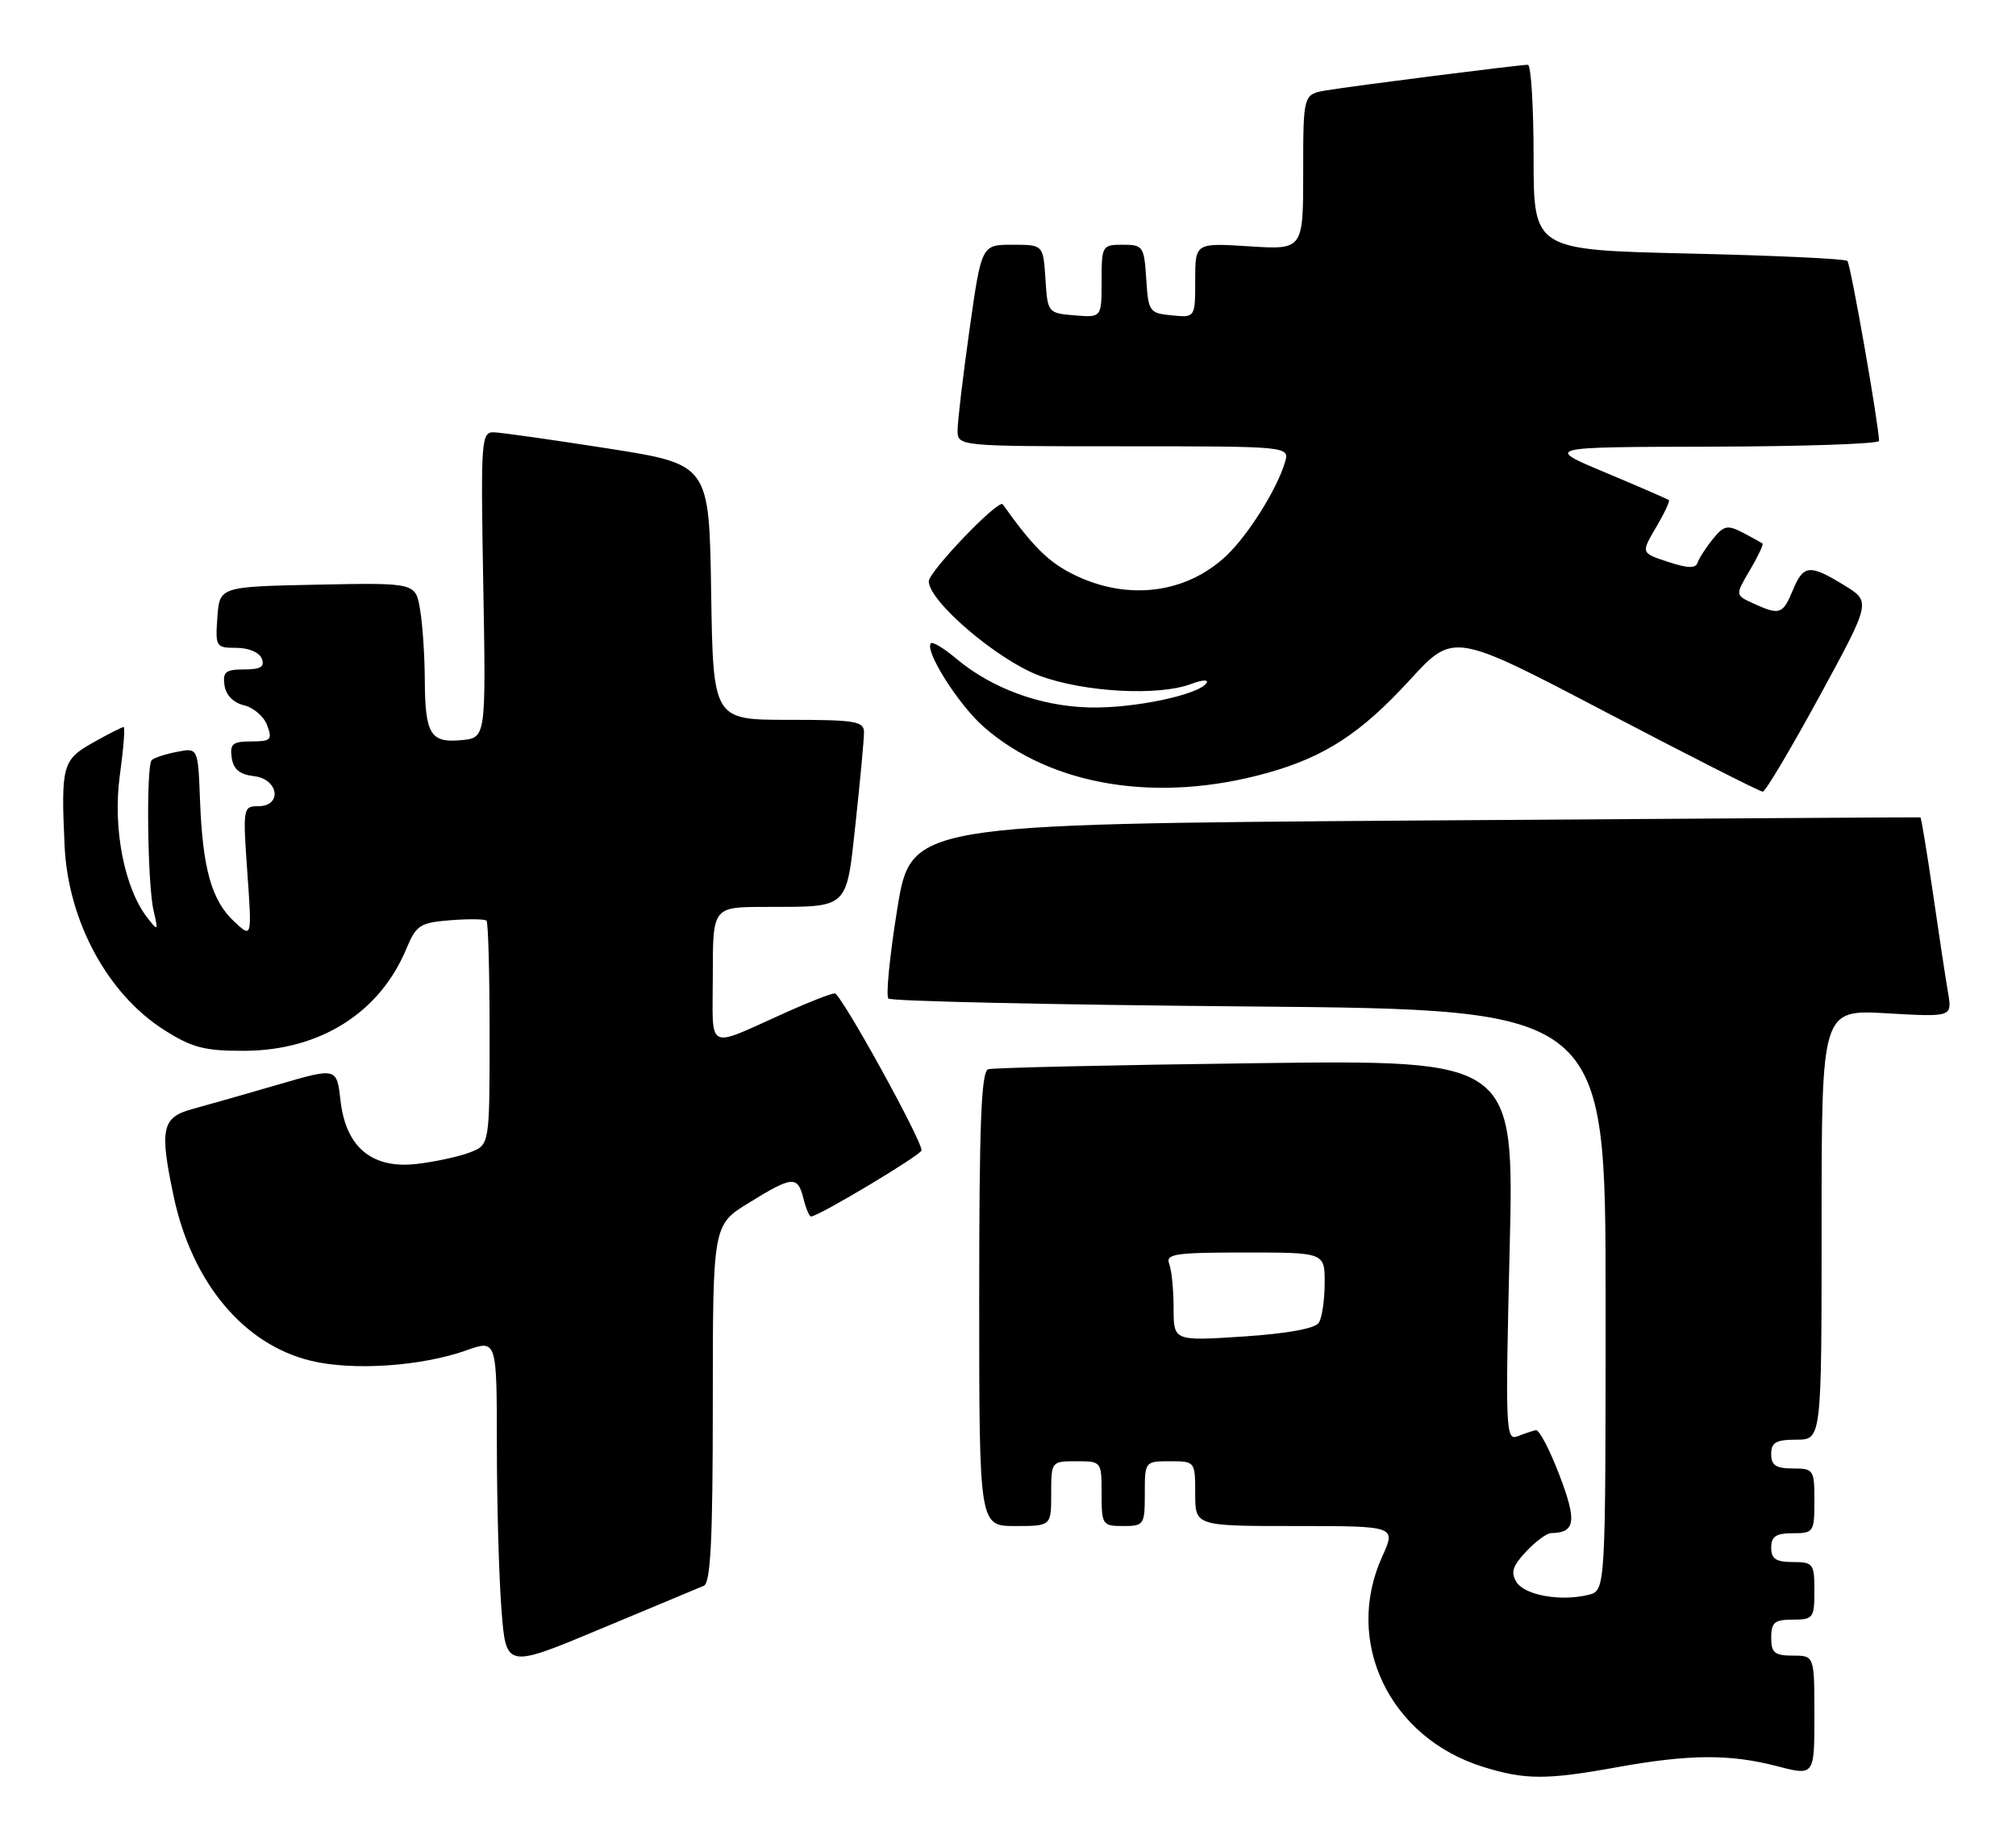 <?xml version="1.0" encoding="UTF-8" standalone="no"?>
<!DOCTYPE svg PUBLIC "-//W3C//DTD SVG 1.1//EN" "http://www.w3.org/Graphics/SVG/1.1/DTD/svg11.dtd" >
<svg xmlns="http://www.w3.org/2000/svg" xmlns:xlink="http://www.w3.org/1999/xlink" version="1.1" viewBox="0 0 280 256">
 <g >
 <path fill="currentColor"
d=" M 224.50 245.52 C 234.62 243.69 240.20 243.65 246.78 245.35 C 252.00 246.71 252.00 246.71 252.00 238.35 C 252.00 230.00 252.00 230.00 249.00 230.00 C 246.47 230.00 246.00 229.61 246.00 227.50 C 246.00 225.39 246.47 225.00 249.00 225.00 C 251.83 225.00 252.00 224.78 252.00 221.00 C 252.00 217.22 251.83 217.00 249.00 217.00 C 246.67 217.00 246.00 216.56 246.00 215.00 C 246.00 213.44 246.67 213.00 249.00 213.00 C 251.89 213.00 252.00 212.83 252.00 208.50 C 252.00 204.17 251.89 204.00 249.00 204.00 C 246.67 204.00 246.00 203.56 246.00 202.00 C 246.00 200.38 246.67 200.00 249.50 200.00 C 253.00 200.00 253.00 200.00 253.00 170.13 C 253.00 140.25 253.00 140.25 262.07 140.77 C 271.14 141.29 271.14 141.29 270.56 137.89 C 270.24 136.03 269.29 129.80 268.46 124.05 C 267.62 118.31 266.84 113.58 266.72 113.55 C 266.60 113.52 235.01 113.72 196.51 113.99 C 126.53 114.50 126.53 114.50 124.62 126.27 C 123.57 132.75 123.02 138.35 123.39 138.72 C 123.76 139.09 146.32 139.59 173.53 139.82 C 223.00 140.25 223.00 140.25 223.00 180.61 C 223.00 220.96 223.00 220.96 220.64 221.55 C 216.81 222.51 211.78 221.63 210.63 219.79 C 209.79 218.45 210.08 217.55 211.96 215.54 C 213.27 214.15 214.83 212.99 215.42 212.98 C 218.81 212.94 219.04 211.34 216.59 204.93 C 215.24 201.39 213.77 198.58 213.32 198.68 C 212.87 198.77 211.72 199.16 210.76 199.53 C 209.13 200.16 209.07 198.60 209.67 173.72 C 210.32 147.24 210.32 147.24 174.41 147.70 C 154.66 147.95 137.94 148.33 137.25 148.54 C 136.28 148.85 136.00 156.12 136.00 180.47 C 136.00 212.00 136.00 212.00 141.00 212.00 C 146.00 212.00 146.00 212.00 146.00 207.50 C 146.00 203.02 146.02 203.00 149.50 203.00 C 152.98 203.00 153.00 203.02 153.00 207.50 C 153.00 211.83 153.11 212.00 156.00 212.00 C 158.89 212.00 159.00 211.83 159.00 207.50 C 159.00 203.02 159.02 203.00 162.50 203.00 C 165.98 203.00 166.00 203.02 166.00 207.50 C 166.00 212.00 166.00 212.00 179.95 212.00 C 193.90 212.00 193.90 212.00 191.97 216.25 C 186.59 228.11 192.99 241.42 206.00 245.46 C 211.81 247.27 214.76 247.28 224.50 245.52 Z  M 97.75 220.30 C 98.70 219.91 99.00 213.88 99.00 194.98 C 99.00 170.17 99.00 170.17 104.02 167.09 C 110.08 163.35 110.79 163.30 111.59 166.50 C 111.93 167.88 112.41 169.00 112.64 169.00 C 113.67 169.00 127.98 160.43 127.99 159.81 C 128.01 158.33 116.78 138.00 115.94 138.00 C 115.46 138.00 112.46 139.16 109.28 140.59 C 97.84 145.71 99.00 146.29 99.00 135.48 C 99.00 126.00 99.00 126.00 106.25 125.99 C 118.05 125.96 117.51 126.47 118.85 114.17 C 119.48 108.30 120.00 102.71 120.00 101.75 C 120.00 100.19 118.83 100.00 109.52 100.00 C 99.05 100.00 99.05 100.00 98.77 82.25 C 98.50 64.51 98.50 64.51 84.50 62.31 C 76.80 61.11 69.66 60.09 68.62 60.06 C 66.83 60.00 66.76 60.98 67.12 81.25 C 67.50 102.50 67.50 102.50 64.10 102.82 C 59.79 103.24 59.04 102.01 59.00 94.50 C 58.99 91.20 58.70 86.80 58.35 84.72 C 57.73 80.95 57.73 80.95 44.11 81.22 C 30.50 81.50 30.50 81.50 30.19 85.75 C 29.90 89.86 29.98 90.00 32.84 90.00 C 34.54 90.00 36.03 90.64 36.36 91.50 C 36.80 92.63 36.19 93.00 33.90 93.00 C 31.34 93.00 30.91 93.34 31.18 95.21 C 31.38 96.57 32.41 97.63 33.89 97.98 C 35.21 98.29 36.66 99.54 37.11 100.77 C 37.85 102.77 37.62 103.00 34.90 103.00 C 32.32 103.00 31.91 103.34 32.18 105.25 C 32.41 106.86 33.28 107.59 35.25 107.82 C 38.71 108.21 39.25 112.00 35.85 112.00 C 33.76 112.00 33.72 112.25 34.35 121.18 C 35.00 130.35 35.00 130.35 32.49 127.99 C 29.38 125.07 28.14 120.63 27.78 111.18 C 27.50 103.87 27.50 103.87 24.57 104.45 C 22.96 104.76 21.39 105.28 21.07 105.60 C 20.28 106.40 20.48 122.84 21.33 126.50 C 22.00 129.37 21.96 129.41 20.47 127.50 C 17.26 123.38 15.64 115.01 16.64 107.75 C 17.15 104.04 17.39 101.00 17.17 101.00 C 16.95 101.00 15.02 101.98 12.89 103.18 C 8.68 105.55 8.46 106.36 8.97 117.50 C 9.46 127.97 14.94 138.10 22.81 143.09 C 26.68 145.55 28.41 146.00 33.95 145.98 C 44.41 145.94 52.72 140.72 56.42 131.85 C 57.81 128.51 58.32 128.18 62.54 127.84 C 65.07 127.64 67.33 127.67 67.57 127.90 C 67.81 128.14 68.00 135.24 68.00 143.69 C 68.00 159.05 68.00 159.05 65.25 160.10 C 63.74 160.68 60.45 161.39 57.94 161.69 C 51.69 162.43 48.02 159.40 47.29 152.87 C 46.77 148.30 46.77 148.30 38.64 150.67 C 34.16 151.98 28.81 153.50 26.75 154.06 C 22.47 155.22 22.13 156.79 24.12 166.20 C 26.67 178.20 33.86 186.81 43.22 189.05 C 49.04 190.45 58.52 189.81 64.75 187.60 C 69.00 186.09 69.00 186.09 69.01 200.79 C 69.01 208.88 69.30 219.16 69.65 223.64 C 70.28 231.78 70.28 231.78 83.39 226.30 C 90.60 223.29 97.06 220.59 97.75 220.30 Z  M 176.00 107.38 C 184.02 105.14 189.02 101.87 195.83 94.44 C 201.88 87.84 201.88 87.84 223.02 98.92 C 234.65 105.01 244.46 109.99 244.83 109.98 C 245.20 109.97 248.73 104.03 252.68 96.78 C 259.86 83.59 259.86 83.59 256.18 81.33 C 251.34 78.35 250.48 78.43 249.00 82.00 C 247.61 85.35 247.18 85.50 243.54 83.84 C 240.99 82.68 240.99 82.68 243.04 79.21 C 244.16 77.31 244.95 75.64 244.79 75.51 C 244.63 75.38 243.41 74.70 242.07 74.00 C 239.93 72.89 239.43 72.99 237.90 74.88 C 236.94 76.06 235.99 77.54 235.78 78.16 C 235.50 78.99 234.41 78.96 231.66 78.05 C 227.91 76.82 227.91 76.82 230.00 73.28 C 231.14 71.34 231.95 69.63 231.79 69.48 C 231.63 69.34 227.68 67.62 223.00 65.66 C 214.50 62.10 214.50 62.10 237.75 62.05 C 250.54 62.02 260.99 61.66 260.98 61.25 C 260.92 58.83 257.03 36.69 256.58 36.25 C 256.29 35.95 246.36 35.49 234.52 35.22 C 213.00 34.72 213.00 34.72 213.00 21.86 C 213.00 14.79 212.64 9.00 212.21 9.00 C 211.02 9.00 188.00 11.92 184.25 12.55 C 181.00 13.09 181.00 13.09 181.00 23.90 C 181.00 34.70 181.00 34.70 173.50 34.22 C 166.00 33.74 166.00 33.74 166.00 38.93 C 166.00 44.13 166.00 44.13 162.75 43.81 C 159.63 43.51 159.49 43.30 159.20 38.75 C 158.91 34.23 158.75 34.00 155.95 34.00 C 153.07 34.00 153.00 34.13 153.00 39.06 C 153.00 44.12 153.00 44.12 149.25 43.81 C 145.54 43.50 145.50 43.45 145.20 38.75 C 144.89 34.00 144.89 34.00 140.61 34.00 C 136.32 34.00 136.32 34.00 134.66 45.75 C 133.75 52.21 133.00 58.51 133.00 59.75 C 133.00 62.00 133.00 62.00 156.07 62.00 C 179.13 62.00 179.13 62.00 178.46 64.25 C 177.35 67.97 173.36 74.33 170.34 77.19 C 164.77 82.45 156.71 83.49 149.29 79.90 C 145.69 78.16 143.52 76.03 139.27 70.06 C 138.71 69.27 129.00 79.39 129.00 80.76 C 129.00 83.54 138.55 91.69 144.35 93.86 C 150.54 96.17 160.93 96.74 165.49 95.00 C 166.93 94.45 167.88 94.39 167.58 94.87 C 166.56 96.52 157.44 98.44 151.29 98.28 C 144.48 98.11 137.73 95.63 132.79 91.48 C 131.12 90.07 129.55 89.12 129.30 89.36 C 128.34 90.33 133.09 97.87 136.62 100.97 C 146.02 109.22 160.80 111.63 176.00 107.38 Z  M 163.00 181.73 C 163.00 179.22 162.73 176.45 162.39 175.58 C 161.86 174.20 163.18 174.00 172.89 174.00 C 184.00 174.00 184.00 174.00 183.98 178.25 C 183.98 180.59 183.61 183.07 183.17 183.76 C 182.66 184.56 178.78 185.27 172.68 185.67 C 163.00 186.30 163.00 186.30 163.00 181.73 Z "/>
</g>
</svg>